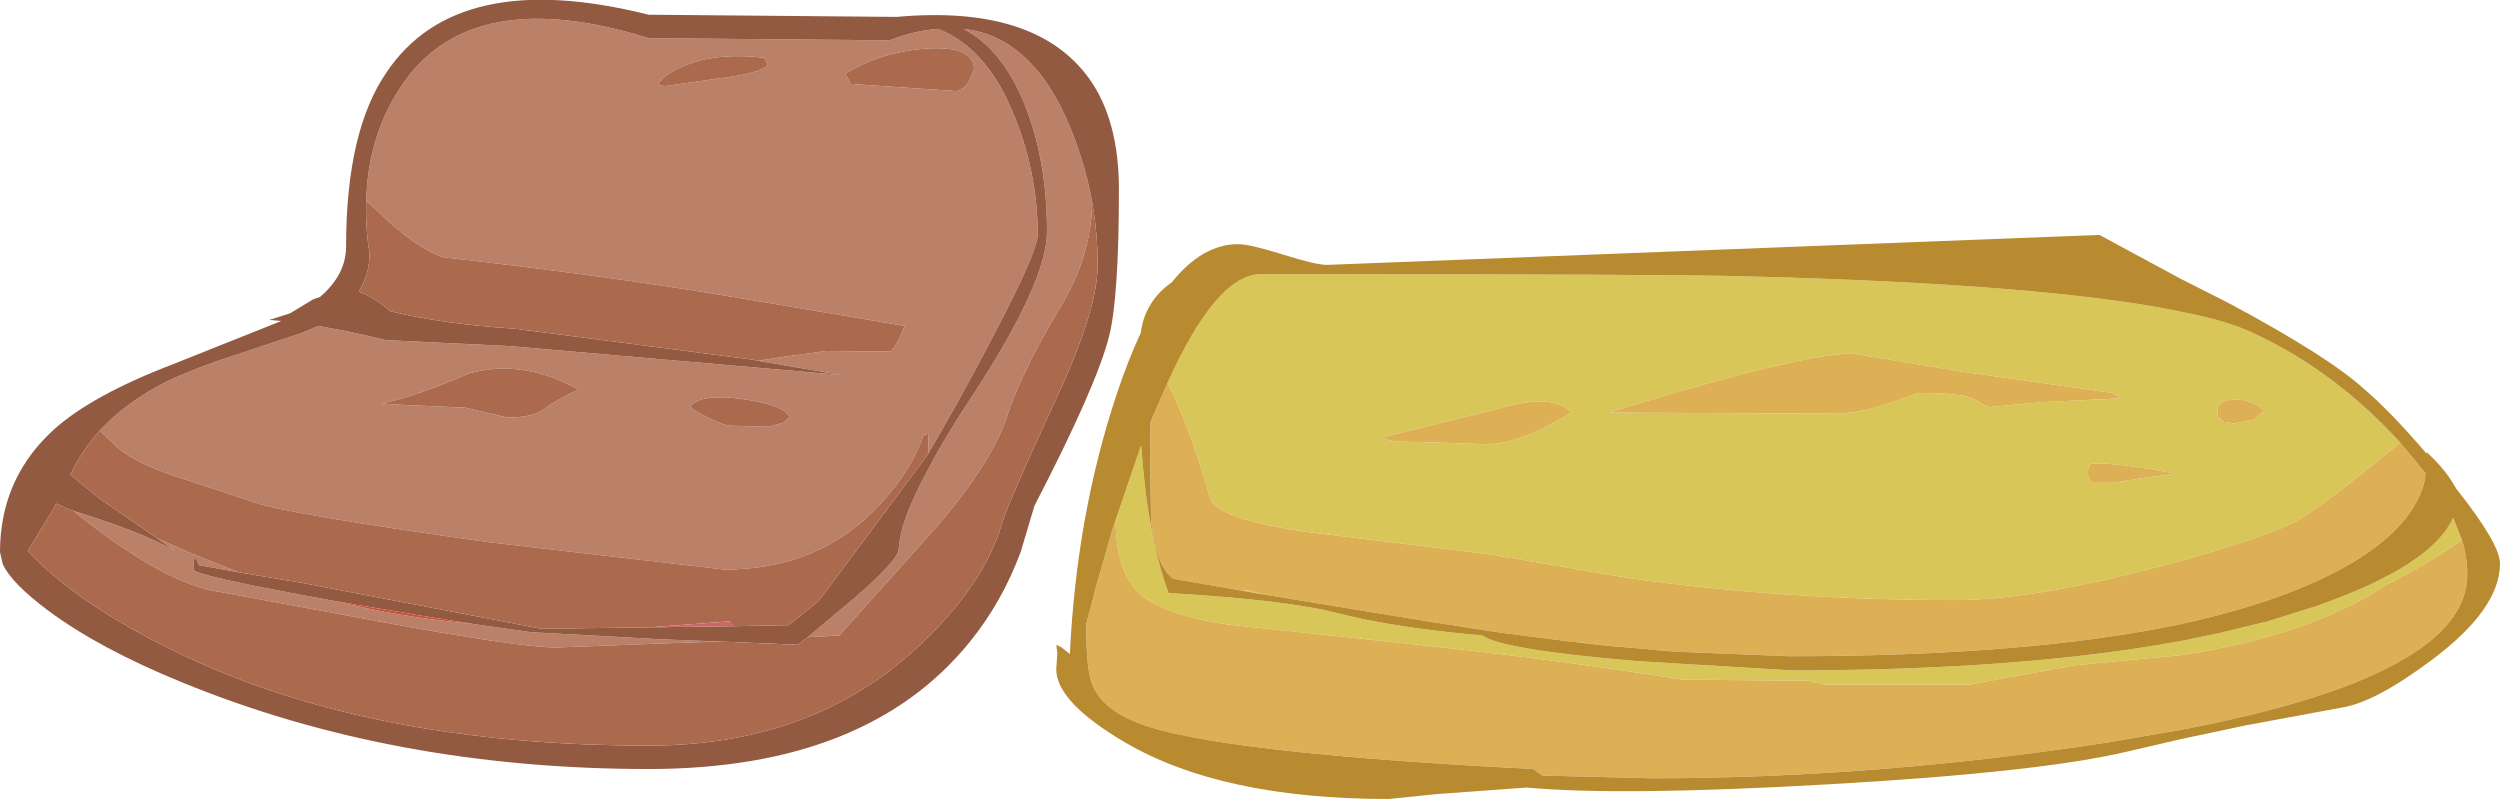 <?xml version="1.0" encoding="UTF-8" standalone="no"?>
<svg xmlns:ffdec="https://www.free-decompiler.com/flash" xmlns:xlink="http://www.w3.org/1999/xlink" ffdec:objectType="shape" height="73.3px" width="229.35px" xmlns="http://www.w3.org/2000/svg">
  <g transform="matrix(1.0, 0.0, 0.0, 1.0, 0.0, 0.0)">
    <path d="M204.95 38.85 L206.8 38.5 207.75 37.65 Q206.4 36.55 204.85 36.65 203.45 36.8 203.45 37.6 203.45 38.75 203.6 38.3 L204.0 38.7 204.95 38.85 M220.2 40.6 L218.15 42.25 Q212.05 47.25 209.9 48.2 206.6 49.6 200.1 51.45 L197.6 52.1 Q186.3 55.05 179.35 55.05 163.85 55.05 149.55 53.05 L136.65 50.85 119.5 48.75 Q111.75 47.55 111.05 45.8 109.05 38.8 107.1 35.15 111.6 25.15 115.7 25.15 153.35 25.15 160.05 25.35 187.9 26.05 200.1 28.6 204.45 29.45 206.8 30.6 214.2 34.05 220.15 40.55 L220.2 40.6 M114.0 54.2 L114.5 54.15 116.0 54.55 114.0 54.2 M144.55 58.9 L145.15 58.95 146.6 59.15 144.55 58.9 M102.4 47.55 L104.6 41.1 104.7 40.9 Q105.25 49.05 107.2 54.4 118.1 55.05 122.7 56.25 127.95 57.6 136.0 58.3 137.75 59.6 150.2 60.65 L164.35 61.5 Q185.5 61.5 200.1 58.8 L203.75 58.05 207.6 57.1 207.9 57.05 212.35 55.65 Q223.05 51.95 225.05 47.5 L225.85 49.5 225.6 49.7 Q222.0 52.15 219.3 53.45 L218.8 53.7 Q216.85 55.05 214.1 56.25 208.25 58.85 200.1 60.1 L190.2 61.05 180.7 62.8 167.4 62.8 165.85 62.45 154.35 62.35 Q142.2 60.4 128.65 59.0 L112.7 57.3 Q106.75 56.4 104.6 54.5 102.35 52.45 102.35 47.75 L102.4 47.55 M133.45 40.65 L136.45 40.75 Q139.4 40.75 144.15 37.85 142.5 36.0 137.45 37.5 L126.95 40.1 Q126.95 40.55 130.2 40.55 L133.45 40.65 M191.7 42.6 L191.45 43.45 191.85 44.3 193.8 44.3 196.6 43.85 199.6 43.45 Q193.1 42.25 191.7 42.6 M173.5 36.95 L175.95 36.05 Q180.4 36.05 181.2 36.7 L182.45 37.35 187.2 36.9 194.45 36.55 194.1 36.25 193.8 36.05 180.0 34.1 169.75 32.4 170.1 32.35 167.8 32.6 Q161.65 33.5 147.6 37.85 L168.45 37.95 Q170.65 37.9 173.5 36.95" fill="#d9c659" fill-rule="evenodd" stroke="none"/>
    <path d="M204.95 38.85 L204.0 38.7 203.6 38.3 Q203.45 38.75 203.45 37.6 203.45 36.8 204.85 36.65 206.4 36.55 207.75 37.65 L206.8 38.5 204.95 38.85 M220.2 40.6 L222.5 43.4 Q222.5 44.65 221.55 46.3 219.65 49.6 214.5 52.35 208.8 55.35 200.1 57.25 186.1 60.2 164.35 60.2 L164.1 60.2 154.1 59.8 152.5 59.7 150.55 59.5 148.05 59.3 146.6 59.15 145.15 58.95 144.55 58.9 144.4 58.9 138.15 58.1 137.05 57.95 130.65 56.95 116.0 54.55 114.5 54.15 114.0 54.2 107.65 53.1 Q106.45 52.25 105.95 49.85 105.7 48.9 105.6 47.7 L105.5 41.5 105.55 38.7 107.1 35.15 Q109.05 38.8 111.05 45.8 111.75 47.55 119.5 48.75 L136.65 50.85 149.55 53.05 Q163.85 55.05 179.35 55.05 186.3 55.05 197.6 52.1 L200.1 51.45 Q206.6 49.6 209.9 48.2 212.05 47.25 218.15 42.25 L220.2 40.6 M102.4 47.55 L102.35 47.75 Q102.35 52.45 104.6 54.5 106.75 56.4 112.7 57.3 L128.65 59.0 Q142.2 60.4 154.35 62.35 L165.85 62.45 167.4 62.8 180.7 62.8 190.2 61.05 200.1 60.1 Q208.25 58.85 214.1 56.25 216.85 55.05 218.8 53.7 L219.3 53.45 Q222.0 52.15 225.6 49.7 L225.85 49.5 Q226.35 51.15 226.35 52.7 226.35 61.95 200.1 66.95 L193.45 68.1 Q172.1 71.4 151.5 71.4 L141.5 71.15 140.65 70.55 Q111.2 69.05 104.35 66.3 101.0 65.0 100.15 62.65 99.65 61.35 99.65 57.25 L100.15 55.35 100.25 55.0 100.55 53.8 101.35 51.05 Q101.8 49.3 102.4 47.55 M173.5 36.95 Q170.65 37.9 168.45 37.95 L147.6 37.85 Q161.65 33.5 167.8 32.6 L170.1 32.35 169.75 32.4 180.0 34.1 193.8 36.05 194.1 36.25 194.45 36.55 187.2 36.9 182.45 37.35 181.2 36.7 Q180.4 36.05 175.95 36.05 L173.5 36.95 M191.7 42.6 Q193.1 42.25 199.6 43.45 L196.6 43.85 193.8 44.3 191.85 44.3 191.45 43.45 191.7 42.6 M133.45 40.65 L130.2 40.55 Q126.95 40.55 126.95 40.1 L137.45 37.5 Q142.5 36.0 144.15 37.85 139.4 40.75 136.45 40.75 L133.45 40.65" fill="#ddb055" fill-rule="evenodd" stroke="none"/>
    <path d="M222.65 41.5 Q224.2 42.95 224.95 44.2 L225.35 44.85 Q229.35 49.9 229.35 51.7 229.35 55.85 223.15 60.5 217.95 64.4 214.9 64.9 L206.0 66.55 200.1 67.8 195.15 68.95 Q187.15 70.85 167.8 71.95 148.75 73.05 140.05 72.25 L131.8 72.85 127.4 73.3 Q112.05 73.3 103.2 68.1 96.9 64.4 96.9 61.4 L97.0 59.9 96.9 59.15 97.4 59.4 98.15 60.0 Q98.75 47.25 102.45 36.15 103.5 33.0 104.65 30.55 104.8 29.45 105.15 28.7 105.9 27.0 107.5 25.9 110.3 22.4 113.6 22.4 114.65 22.4 117.7 23.35 120.7 24.3 121.75 24.3 L192.6 21.55 200.1 25.6 204.45 27.8 Q213.6 32.7 216.9 35.7 219.4 37.85 222.6 41.6 L222.65 41.5 M146.6 59.15 L148.05 59.3 150.55 59.5 152.5 59.7 154.1 59.8 164.1 60.2 164.35 60.2 Q186.1 60.2 200.1 57.25 208.8 55.35 214.5 52.35 219.65 49.6 221.55 46.3 222.5 44.65 222.5 43.4 L220.2 40.6 220.15 40.55 Q214.2 34.05 206.8 30.6 204.45 29.45 200.1 28.6 187.9 26.05 160.05 25.35 153.35 25.15 115.7 25.15 111.6 25.15 107.1 35.15 L105.55 38.7 105.5 41.5 105.6 47.7 Q105.7 48.9 105.95 49.85 106.45 52.25 107.65 53.1 L114.0 54.2 116.0 54.55 130.65 56.95 137.05 57.95 138.15 58.1 144.4 58.9 144.55 58.9 146.6 59.15 M225.85 49.5 L225.05 47.5 Q223.05 51.95 212.35 55.65 L207.9 57.05 207.6 57.1 203.75 58.05 200.1 58.8 Q185.5 61.5 164.35 61.5 L150.2 60.65 Q137.75 59.6 136.0 58.3 127.95 57.6 122.7 56.25 118.1 55.05 107.2 54.4 105.25 49.05 104.7 40.9 L104.6 41.1 102.4 47.55 Q101.8 49.3 101.35 51.05 L100.55 53.8 100.25 55.0 100.15 55.35 99.65 57.25 Q99.65 61.35 100.15 62.65 101.0 65.0 104.35 66.3 111.2 69.05 140.65 70.55 L141.5 71.15 151.5 71.4 Q172.1 71.4 193.45 68.1 L200.1 66.95 Q226.35 61.95 226.35 52.7 226.35 51.15 225.85 49.5" fill="#b88b30" fill-rule="evenodd" stroke="none"/>
    <path d="M89.35 6.35 Q89.35 4.2 85.05 4.45 80.85 4.75 77.55 6.75 L78.05 7.7 87.65 8.35 Q88.35 8.35 88.9 7.45 L89.35 6.35 M33.6 18.4 Q33.75 12.25 37.05 7.55 43.45 -1.5 59.5 3.5 L81.6 3.7 Q83.95 2.8 86.05 2.65 90.4 4.35 92.85 10.15 95.2 15.65 95.2 21.55 95.2 23.6 87.55 37.45 L85.2 41.55 85.15 39.8 84.75 39.9 Q83.55 43.25 80.75 46.25 75.25 52.25 66.45 52.25 L44.9 49.75 Q25.95 47.1 23.25 46.05 L16.1 43.7 Q11.9 42.3 10.35 40.65 L9.15 39.5 Q11.55 36.9 15.2 35.05 17.75 33.8 21.8 32.5 L27.8 30.5 29.2 29.9 31.9 30.4 35.4 31.2 46.75 31.75 77.15 34.4 69.55 33.1 71.75 32.75 75.8 32.2 81.65 32.25 Q82.1 32.1 83.0 29.9 L66.1 27.05 Q55.2 25.25 40.65 23.6 38.75 23.0 35.9 20.55 L33.6 18.4 M21.9 52.5 L18.25 51.85 18.0 51.25 Q17.75 50.95 17.75 52.25 17.75 52.8 30.5 55.1 36.8 56.65 43.45 57.25 L48.75 58.0 60.65 58.65 65.9 58.85 61.6 59.0 51.05 59.4 Q47.7 59.4 35.25 57.1 L20.15 54.3 Q15.35 53.65 7.45 47.45 L6.8 46.9 6.35 46.75 Q13.05 48.8 16.05 50.55 L14.45 49.4 17.5 50.75 21.9 52.5 M74.1 58.45 L78.35 54.9 Q82.45 51.35 82.45 50.35 L82.5 49.95 Q82.7 47.6 85.1 43.15 86.65 40.15 89.25 36.25 96.05 25.85 96.05 21.25 96.05 14.15 93.65 8.75 91.65 4.35 88.4 2.65 94.35 3.3 97.75 10.7 99.5 14.6 100.2 18.6 100.1 23.35 97.5 27.8 93.6 34.3 92.35 38.3 91.05 42.3 86.05 48.2 L77.0 58.3 74.1 58.45 M46.55 38.3 Q48.75 38.3 49.7 37.65 51.6 36.35 53.1 35.75 47.95 32.9 43.05 34.25 37.85 36.5 35.0 37.0 L36.05 37.1 42.7 37.4 46.55 38.3 M65.9 7.2 Q69.75 6.75 70.45 5.95 L70.1 5.3 Q65.95 4.8 63.0 5.95 60.85 6.8 60.35 7.8 L61.0 7.9 65.9 7.2 M66.9 39.05 L70.45 39.15 71.8 38.8 72.5 38.25 72.15 37.9 Q71.5 37.1 68.05 36.6 64.35 36.1 63.35 37.25 L63.55 37.55 Q65.8 38.85 66.9 39.05" fill="#bb8168" fill-rule="evenodd" stroke="none"/>
    <path d="M85.2 41.55 L87.55 37.45 Q95.2 23.6 95.2 21.55 95.2 15.65 92.85 10.15 90.4 4.35 86.05 2.65 83.95 2.8 81.6 3.7 L59.5 3.5 Q43.45 -1.5 37.05 7.55 33.75 12.25 33.6 18.4 33.5 20.7 33.9 23.25 33.9 25.2 32.9 26.75 34.25 27.2 35.8 28.55 40.75 29.75 47.2 30.15 L69.1 33.0 69.55 33.1 77.15 34.4 46.75 31.75 35.4 31.2 31.9 30.4 29.2 29.9 27.8 30.5 21.8 32.5 Q17.75 33.8 15.2 35.05 11.55 36.9 9.15 39.5 7.85 40.95 6.9 42.65 L6.45 43.55 9.15 45.75 14.45 49.4 16.05 50.55 Q13.05 48.8 6.35 46.75 L6.25 46.7 5.15 46.2 4.95 46.6 2.55 50.55 Q7.1 55.4 16.05 59.75 33.7 68.4 59.5 68.4 74.4 68.4 84.1 59.45 90.2 53.8 91.9 48.1 92.4 46.3 97.0 36.35 100.7 28.35 100.7 24.3 100.7 21.4 100.2 18.6 99.5 14.6 97.75 10.7 94.35 3.3 88.4 2.65 91.65 4.35 93.65 8.75 96.05 14.15 96.05 21.25 96.05 25.85 89.25 36.25 86.65 40.15 85.1 43.15 82.7 47.6 82.5 49.95 L82.45 50.35 Q82.45 51.35 78.35 54.9 L74.1 58.45 73.2 59.15 65.9 58.85 60.65 58.65 48.75 58.0 43.45 57.25 37.8 56.35 37.6 56.3 32.5 55.45 32.0 55.35 30.5 55.1 Q17.75 52.8 17.75 52.25 17.75 50.95 18.0 51.25 L18.25 51.85 21.9 52.5 27.85 53.5 49.5 57.65 49.6 57.65 50.1 57.65 51.75 57.65 52.1 57.65 59.6 57.55 67.25 57.45 72.35 57.35 75.1 55.15 85.0 41.85 85.2 41.55 M99.95 7.25 Q102.65 11.05 102.65 17.4 102.65 27.25 101.75 30.85 100.6 35.4 94.9 46.4 L93.65 50.6 Q91.95 55.2 89.0 58.85 79.55 70.55 59.5 70.55 36.1 70.55 16.7 62.6 9.1 59.5 4.4 56.0 1.05 53.5 0.25 51.75 L0.0 50.65 Q0.0 49.15 0.25 47.75 1.1 42.9 4.95 39.4 8.45 36.25 15.9 33.4 L25.8 29.45 24.7 29.35 26.6 28.75 28.75 27.45 29.35 27.25 Q31.75 25.2 31.75 22.6 31.75 12.05 35.45 6.65 41.95 -3.05 59.5 1.35 L82.25 1.55 Q95.05 0.4 99.95 7.25" fill="#935a42" fill-rule="evenodd" stroke="none"/>
    <path d="M89.35 6.35 L88.9 7.45 Q88.35 8.35 87.65 8.35 L78.05 7.7 77.55 6.75 Q80.85 4.75 85.05 4.45 89.35 4.2 89.35 6.35 M33.6 18.4 L35.9 20.55 Q38.75 23.0 40.65 23.6 55.2 25.25 66.1 27.05 L83.0 29.9 Q82.1 32.1 81.65 32.25 L75.8 32.2 71.75 32.75 69.55 33.1 69.1 33.0 47.2 30.15 Q40.75 29.75 35.8 28.55 34.25 27.2 32.9 26.75 33.9 25.2 33.9 23.25 33.5 20.7 33.6 18.4 M9.15 39.5 L10.35 40.65 Q11.9 42.3 16.1 43.7 L23.25 46.05 Q25.95 47.1 44.9 49.75 L66.45 52.25 Q75.25 52.25 80.75 46.25 83.55 43.25 84.75 39.9 L85.15 39.8 85.2 41.55 85.0 41.85 75.1 55.15 72.35 57.35 67.25 57.45 67.1 57.3 66.95 57.0 59.6 57.55 52.1 57.65 51.75 57.65 50.1 57.65 49.5 57.65 27.85 53.5 21.9 52.5 17.5 50.75 14.45 49.4 9.15 45.75 6.45 43.55 6.9 42.65 Q7.85 40.95 9.15 39.5 M65.9 58.85 L73.2 59.15 74.1 58.45 77.0 58.3 86.05 48.2 Q91.05 42.3 92.35 38.3 93.6 34.3 97.5 27.8 100.1 23.35 100.2 18.6 100.7 21.4 100.7 24.3 100.7 28.35 97.0 36.35 92.4 46.3 91.9 48.1 90.2 53.8 84.1 59.45 74.4 68.4 59.5 68.4 33.7 68.4 16.05 59.75 7.1 55.4 2.55 50.55 L4.95 46.6 5.15 46.2 6.25 46.7 6.35 46.75 6.8 46.9 7.45 47.45 Q15.35 53.65 20.15 54.3 L35.25 57.1 Q47.7 59.4 51.05 59.4 L61.6 59.0 65.9 58.85 M65.9 7.2 L61.0 7.9 60.35 7.8 Q60.85 6.8 63.0 5.95 65.95 4.8 70.1 5.3 L70.45 5.95 Q69.75 6.75 65.9 7.2 M46.55 38.3 L42.7 37.4 36.05 37.1 35.0 37.0 Q37.85 36.5 43.05 34.25 47.95 32.9 53.1 35.75 51.6 36.35 49.7 37.65 48.75 38.3 46.55 38.3 M66.9 39.05 Q65.8 38.85 63.55 37.55 L63.35 37.25 Q64.35 36.1 68.05 36.6 71.5 37.1 72.15 37.9 L72.5 38.25 71.8 38.8 70.45 39.15 66.9 39.05" fill="#ab694e" fill-rule="evenodd" stroke="none"/>
    <path d="M30.5 55.1 L32.0 55.35 32.5 55.45 37.6 56.3 37.8 56.35 43.45 57.25 Q36.8 56.65 30.5 55.1" fill="#cc513c" fill-rule="evenodd" stroke="none"/>
    <path d="M67.25 57.45 L59.6 57.55 66.95 57.0 67.1 57.3 67.25 57.45 M50.1 57.65 L49.6 57.65 49.5 57.65 50.1 57.65" fill="#cc6666" fill-rule="evenodd" stroke="none"/>
  </g>
</svg>
